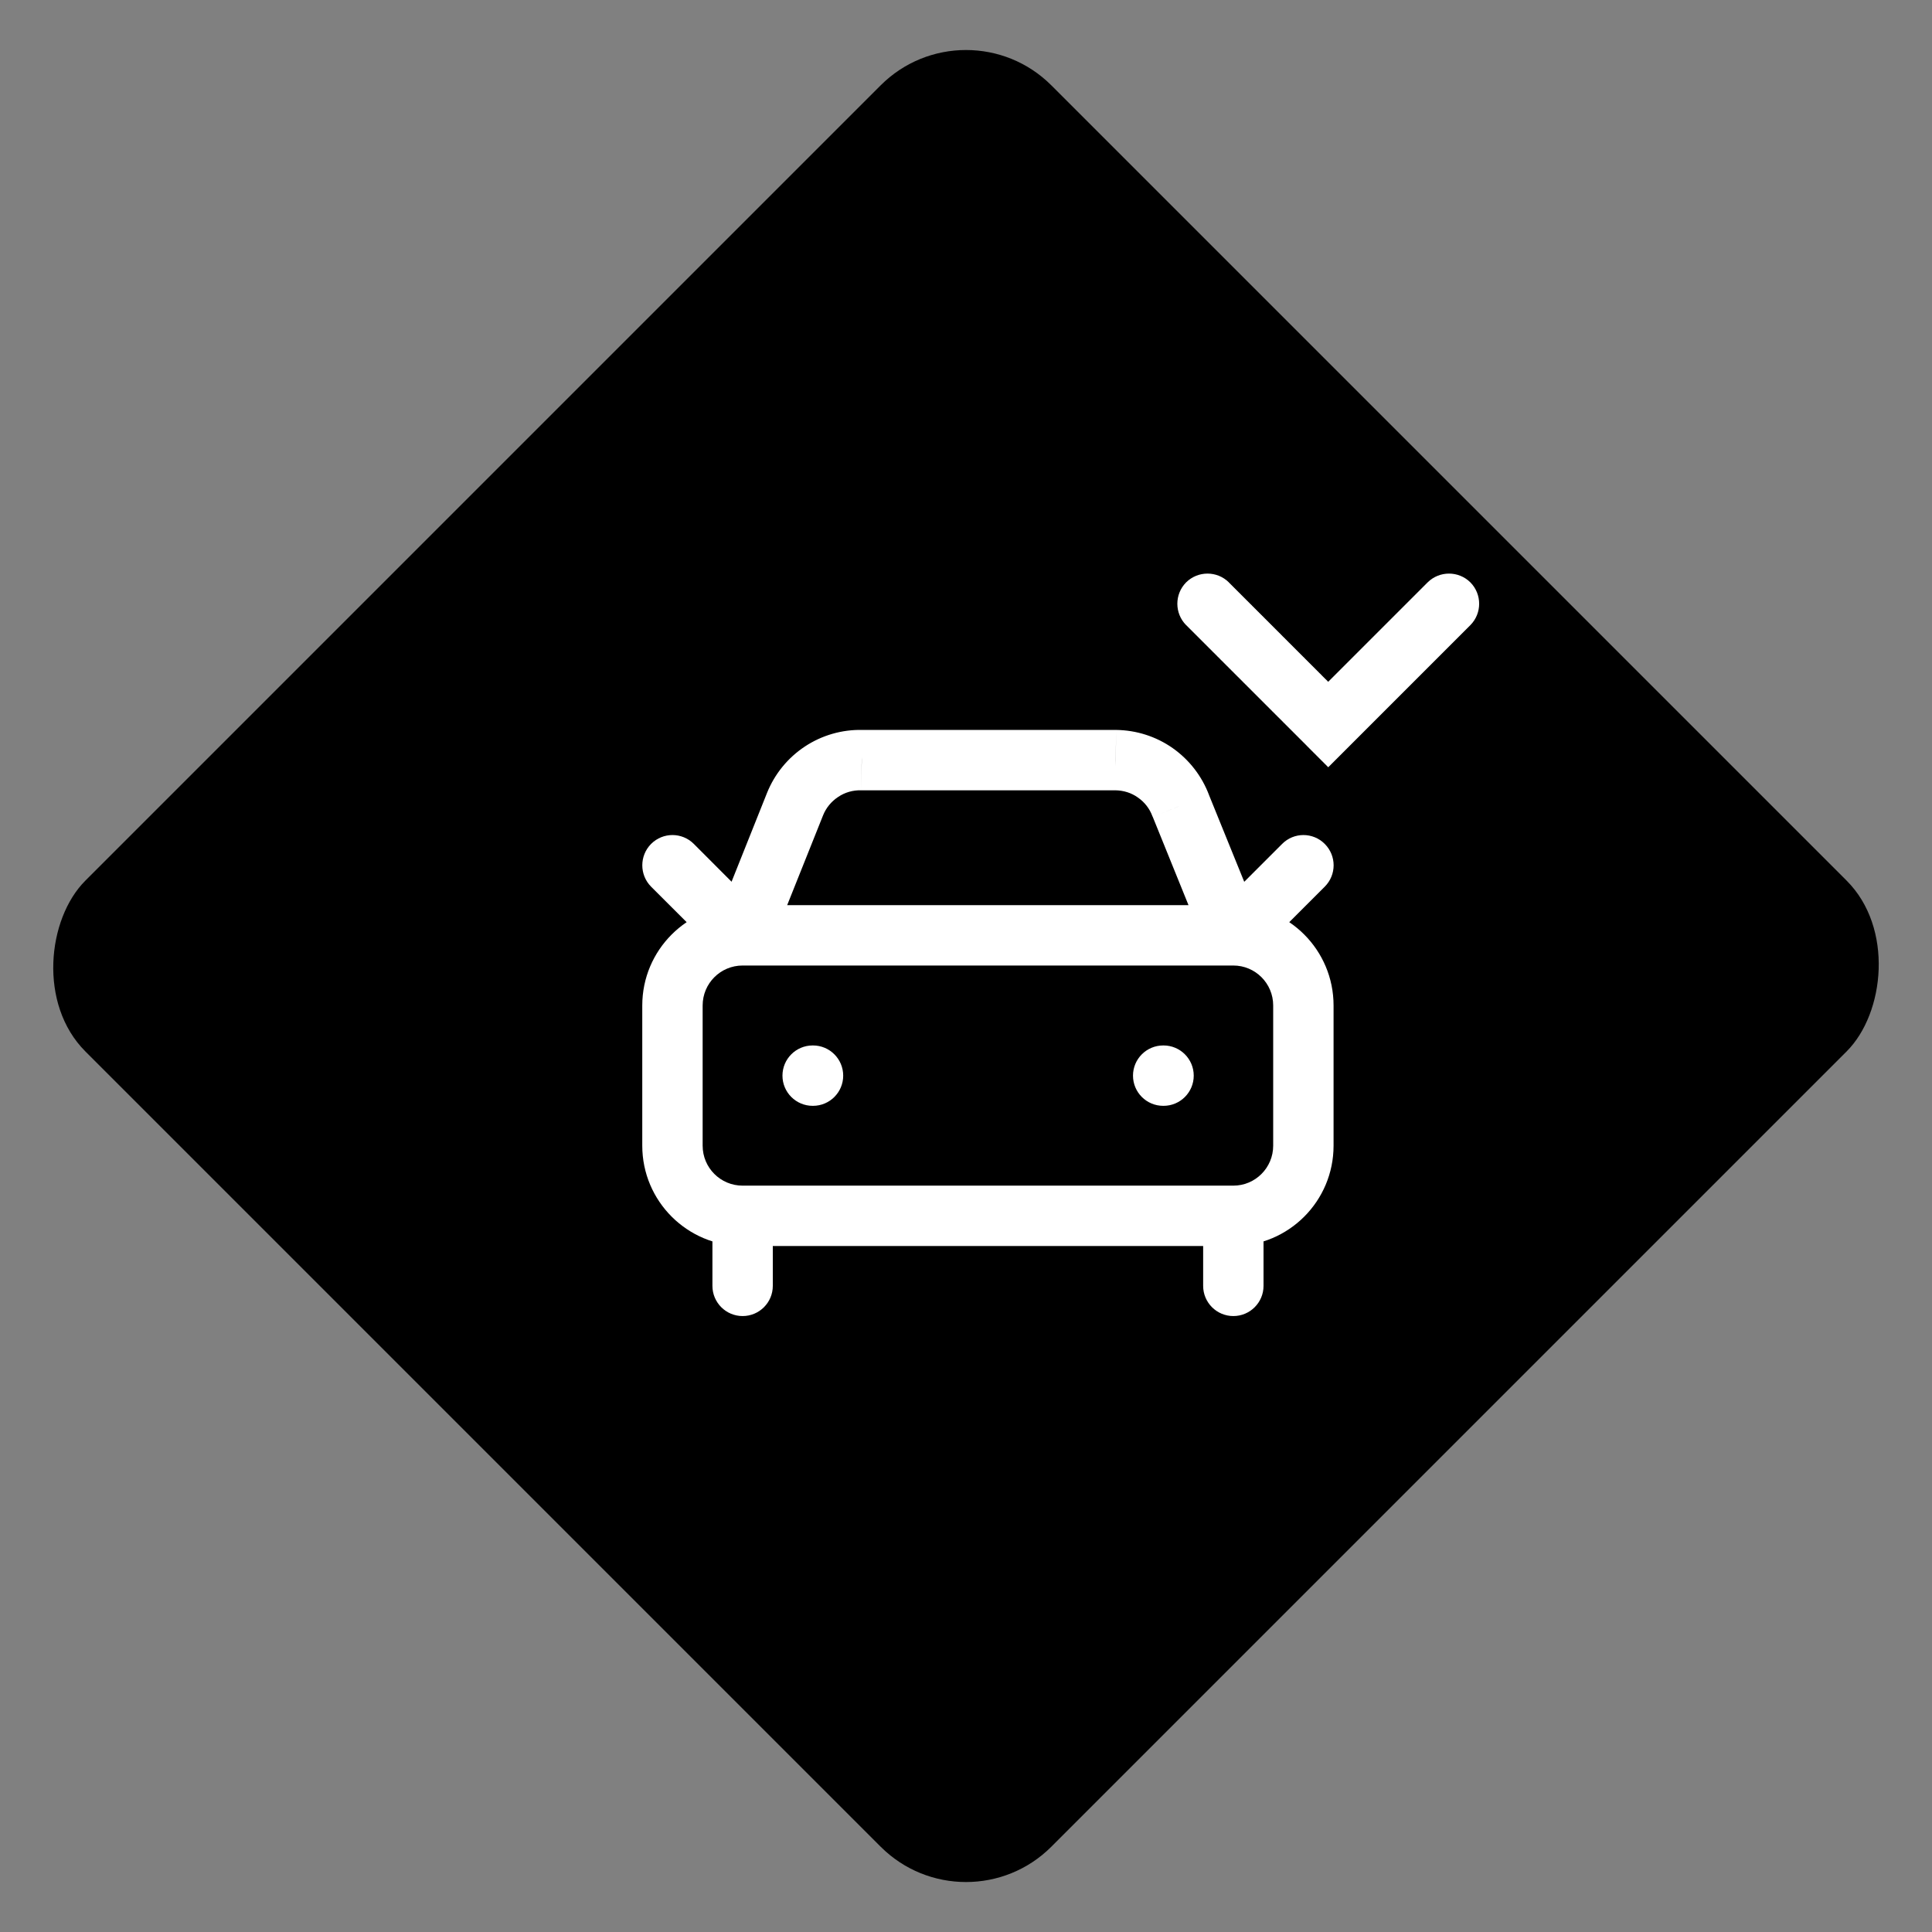 <svg width="16" height="16" viewBox="0 0 16 16" fill="none" xmlns="http://www.w3.org/2000/svg">
<rect x="0" y="0" width="16" height="16" fill="#808080" stroke="none"/>
<rect x="8" width="11.314" height="11.314" rx="1" transform="rotate(45 8 0)" fill="black"/>
<path d="M10.971 7.343C11.069 7.245 11.069 7.087 10.971 6.989C10.874 6.891 10.715 6.891 10.618 6.989L10.971 7.343ZM9.778 6.672L9.544 6.76L9.547 6.766L9.778 6.672ZM9.24 6.295L9.243 6.045H9.24V6.295ZM7.137 6.295L7.131 6.545H7.137V6.295ZM6.584 6.66L6.816 6.753L6.816 6.753L6.584 6.66ZM5.746 6.989C5.648 6.891 5.49 6.891 5.392 6.989C5.295 7.087 5.295 7.245 5.392 7.343L5.746 6.989ZM6.73 8.658C6.592 8.658 6.48 8.77 6.48 8.908C6.48 9.046 6.592 9.158 6.73 9.158V8.658ZM6.733 9.158C6.871 9.158 6.983 9.046 6.983 8.908C6.983 8.77 6.871 8.658 6.733 8.658V9.158ZM9.633 8.658C9.495 8.658 9.383 8.77 9.383 8.908C9.383 9.046 9.495 9.158 9.633 9.158V8.658ZM9.636 9.158C9.774 9.158 9.886 9.046 9.886 8.908C9.886 8.77 9.774 8.658 9.636 8.658V9.158ZM5.9 10.649C5.9 10.787 6.012 10.899 6.15 10.899C6.288 10.899 6.4 10.787 6.4 10.649H5.9ZM9.964 10.649C9.964 10.787 10.076 10.899 10.214 10.899C10.352 10.899 10.464 10.787 10.464 10.649H9.964ZM11 6L10.823 6.177L11 6.354L11.177 6.177L11 6ZM12.177 5.177C12.274 5.079 12.274 4.921 12.177 4.823C12.079 4.726 11.921 4.726 11.823 4.823L12.177 5.177ZM10.177 4.823C10.079 4.726 9.921 4.726 9.823 4.823C9.726 4.921 9.726 5.079 9.823 5.177L10.177 4.823ZM10.618 6.989L10.037 7.57L10.391 7.923L10.971 7.343L10.618 6.989ZM10.446 7.652L10.01 6.578L9.547 6.766L9.982 7.84L10.446 7.652ZM10.013 6.585C9.954 6.428 9.849 6.292 9.711 6.195L9.424 6.605C9.479 6.643 9.521 6.697 9.544 6.76L10.013 6.585ZM9.711 6.195C9.574 6.099 9.411 6.047 9.243 6.045L9.238 6.545C9.305 6.546 9.37 6.566 9.424 6.605L9.711 6.195ZM9.24 6.045H7.137V6.545H9.24V6.045ZM7.142 6.045C6.973 6.041 6.807 6.089 6.666 6.182L6.941 6.6C6.997 6.562 7.064 6.543 7.131 6.545L7.142 6.045ZM6.666 6.182C6.524 6.276 6.415 6.41 6.352 6.567L6.816 6.753C6.841 6.69 6.885 6.637 6.941 6.6L6.666 6.182ZM6.352 6.567L5.918 7.654L6.382 7.839L6.816 6.753L6.352 6.567ZM6.326 7.57L5.746 6.989L5.392 7.343L5.973 7.923L6.326 7.57ZM6.73 9.158H6.733V8.658H6.73V9.158ZM9.633 9.158H9.636V8.658H9.633V9.158ZM6.15 7.996H10.214V7.496H6.15V7.996ZM10.214 7.996C10.396 7.996 10.544 8.144 10.544 8.327H11.044C11.044 7.868 10.673 7.496 10.214 7.496V7.996ZM10.544 8.327V9.488H11.044V8.327H10.544ZM10.544 9.488C10.544 9.671 10.396 9.819 10.214 9.819V10.319C10.673 10.319 11.044 9.947 11.044 9.488H10.544ZM10.214 9.819H6.15V10.319H10.214V9.819ZM6.15 9.819C5.967 9.819 5.819 9.671 5.819 9.488H5.319C5.319 9.947 5.691 10.319 6.15 10.319V9.819ZM5.819 9.488V8.327H5.319V9.488H5.819ZM5.819 8.327C5.819 8.144 5.967 7.996 6.15 7.996V7.496C5.691 7.496 5.319 7.868 5.319 8.327H5.819ZM5.9 10.069L5.9 10.649H6.4L6.4 10.069H5.9ZM9.964 10.069V10.649H10.464V10.069H9.964ZM11.177 6.177L12.177 5.177L11.823 4.823L10.823 5.823L11.177 6.177ZM11 6C11.177 5.823 11.177 5.823 11.177 5.823C11.177 5.823 11.177 5.823 11.177 5.823C11.177 5.823 11.177 5.823 11.177 5.823C11.177 5.823 11.177 5.823 11.177 5.823C11.177 5.823 11.177 5.823 11.177 5.823C11.177 5.823 11.177 5.823 11.177 5.823C11.177 5.823 11.177 5.823 11.177 5.823C11.177 5.823 11.176 5.823 11.176 5.823C11.176 5.823 11.176 5.823 11.176 5.823C11.176 5.823 11.176 5.823 11.176 5.823C11.176 5.822 11.176 5.822 11.176 5.822C11.176 5.822 11.176 5.822 11.176 5.822C11.176 5.822 11.176 5.822 11.176 5.822C11.176 5.822 11.175 5.822 11.175 5.822C11.175 5.822 11.175 5.822 11.175 5.822C11.175 5.822 11.175 5.822 11.175 5.821C11.175 5.821 11.175 5.821 11.175 5.821C11.175 5.821 11.175 5.821 11.175 5.821C11.175 5.821 11.174 5.821 11.174 5.821C11.174 5.821 11.174 5.821 11.174 5.82C11.174 5.82 11.174 5.82 11.174 5.82C11.174 5.82 11.174 5.82 11.174 5.82C11.173 5.82 11.173 5.82 11.173 5.82C11.173 5.819 11.173 5.819 11.173 5.819C11.173 5.819 11.173 5.819 11.173 5.819C11.172 5.819 11.172 5.819 11.172 5.819C11.172 5.819 11.172 5.818 11.172 5.818C11.172 5.818 11.172 5.818 11.171 5.818C11.171 5.818 11.171 5.818 11.171 5.818C11.171 5.817 11.171 5.817 11.171 5.817C11.171 5.817 11.17 5.817 11.17 5.817C11.17 5.817 11.17 5.816 11.17 5.816C11.17 5.816 11.17 5.816 11.169 5.816C11.169 5.816 11.169 5.816 11.169 5.815C11.169 5.815 11.169 5.815 11.168 5.815C11.168 5.815 11.168 5.815 11.168 5.814C11.168 5.814 11.168 5.814 11.168 5.814C11.167 5.814 11.167 5.814 11.167 5.813C11.167 5.813 11.167 5.813 11.167 5.813C11.166 5.813 11.166 5.813 11.166 5.812C11.166 5.812 11.166 5.812 11.165 5.812C11.165 5.812 11.165 5.812 11.165 5.811C11.165 5.811 11.165 5.811 11.164 5.811C11.164 5.811 11.164 5.81 11.164 5.81C11.164 5.81 11.164 5.81 11.163 5.81C11.163 5.809 11.163 5.809 11.163 5.809C11.162 5.809 11.162 5.809 11.162 5.808C11.162 5.808 11.162 5.808 11.161 5.808C11.161 5.808 11.161 5.807 11.161 5.807C11.161 5.807 11.16 5.807 11.16 5.807C11.16 5.806 11.16 5.806 11.159 5.806C11.159 5.806 11.159 5.805 11.159 5.805C11.159 5.805 11.158 5.805 11.158 5.805C11.158 5.804 11.158 5.804 11.158 5.804C11.157 5.804 11.157 5.803 11.157 5.803C11.156 5.803 11.156 5.803 11.156 5.802C11.156 5.802 11.156 5.802 11.155 5.802C11.155 5.801 11.155 5.801 11.155 5.801C11.154 5.801 11.154 5.8 11.154 5.8C11.154 5.8 11.153 5.8 11.153 5.799C11.153 5.799 11.152 5.799 11.152 5.799C11.152 5.798 11.152 5.798 11.152 5.798C11.151 5.798 11.151 5.797 11.151 5.797C11.15 5.797 11.15 5.797 11.15 5.796C11.15 5.796 11.149 5.796 11.149 5.795C11.149 5.795 11.149 5.795 11.148 5.795C11.148 5.794 11.148 5.794 11.147 5.794C11.147 5.793 11.147 5.793 11.146 5.793C11.146 5.793 11.146 5.792 11.146 5.792C11.145 5.792 11.145 5.791 11.145 5.791C11.145 5.791 11.144 5.791 11.144 5.79C11.144 5.79 11.143 5.79 11.143 5.789C11.143 5.789 11.142 5.789 11.142 5.788C11.142 5.788 11.141 5.788 11.141 5.788C11.141 5.787 11.14 5.787 11.14 5.787C11.14 5.786 11.14 5.786 11.139 5.786C11.139 5.785 11.139 5.785 11.138 5.785C11.138 5.784 11.138 5.784 11.137 5.784C11.137 5.783 11.137 5.783 11.136 5.783C11.136 5.782 11.136 5.782 11.135 5.782C11.135 5.781 11.135 5.781 11.134 5.781C11.134 5.78 11.134 5.78 11.133 5.78C11.133 5.779 11.133 5.779 11.132 5.779C11.132 5.778 11.132 5.778 11.131 5.778C11.131 5.777 11.131 5.777 11.13 5.777C11.13 5.776 11.13 5.776 11.129 5.776C11.129 5.775 11.129 5.775 11.128 5.774C11.128 5.774 11.127 5.774 11.127 5.773C11.127 5.773 11.126 5.773 11.126 5.772C11.126 5.772 11.125 5.772 11.125 5.771C11.124 5.771 11.124 5.77 11.124 5.77C11.123 5.77 11.123 5.769 11.123 5.769C11.122 5.769 11.122 5.768 11.121 5.768C11.121 5.767 11.121 5.767 11.12 5.767C11.12 5.766 11.12 5.766 11.119 5.766C11.119 5.765 11.118 5.765 11.118 5.764C11.118 5.764 11.117 5.764 11.117 5.763C11.116 5.763 11.116 5.762 11.116 5.762C11.115 5.762 11.115 5.761 11.114 5.761C11.114 5.76 11.114 5.76 11.113 5.76C11.113 5.759 11.112 5.759 11.112 5.758C11.112 5.758 11.111 5.758 11.111 5.757C11.11 5.757 11.11 5.756 11.11 5.756C11.109 5.756 11.109 5.755 11.108 5.755C11.108 5.754 11.107 5.754 11.107 5.753C11.107 5.753 11.106 5.753 11.106 5.752C11.105 5.752 11.105 5.751 11.104 5.751C11.104 5.75 11.104 5.75 11.103 5.75C11.103 5.749 11.102 5.749 11.102 5.748C11.101 5.748 11.101 5.747 11.101 5.747C11.1 5.747 11.1 5.746 11.099 5.746C11.099 5.745 11.098 5.745 11.098 5.744C11.098 5.744 11.097 5.744 11.097 5.743C11.096 5.743 11.096 5.742 11.095 5.742C11.095 5.741 11.094 5.741 11.094 5.74C11.094 5.74 11.093 5.739 11.093 5.739C11.092 5.739 11.092 5.738 11.091 5.738C11.091 5.737 11.09 5.737 11.09 5.736C11.089 5.736 11.089 5.735 11.088 5.735C11.088 5.734 11.088 5.734 11.087 5.733C11.087 5.733 11.086 5.733 11.086 5.732C11.085 5.732 11.085 5.731 11.084 5.731C11.084 5.73 11.083 5.73 11.083 5.729C11.082 5.729 11.082 5.728 11.081 5.728C11.081 5.727 11.08 5.727 11.08 5.726C11.079 5.726 11.079 5.725 11.078 5.725C11.078 5.724 11.078 5.724 11.077 5.723C11.076 5.723 11.076 5.722 11.075 5.722C11.075 5.721 11.075 5.721 11.074 5.72C11.073 5.72 11.073 5.719 11.072 5.719C11.072 5.718 11.072 5.718 11.071 5.717C11.07 5.717 11.07 5.716 11.069 5.716C11.069 5.715 11.069 5.715 11.068 5.714C11.068 5.714 11.067 5.713 11.066 5.713C11.066 5.712 11.065 5.712 11.065 5.711C11.064 5.711 11.064 5.71 11.063 5.71C11.063 5.709 11.062 5.709 11.062 5.708C11.061 5.708 11.061 5.707 11.06 5.707C11.06 5.706 11.059 5.706 11.059 5.705C11.058 5.705 11.058 5.704 11.057 5.703C11.056 5.703 11.056 5.702 11.056 5.702C11.055 5.701 11.054 5.701 11.054 5.7C11.053 5.7 11.053 5.699 11.052 5.699C11.052 5.698 11.051 5.698 11.051 5.697C11.05 5.696 11.05 5.696 11.049 5.695C11.048 5.695 11.048 5.694 11.047 5.694C11.047 5.693 11.046 5.693 11.046 5.692C11.045 5.692 11.045 5.691 11.044 5.69C11.043 5.69 11.043 5.689 11.042 5.689C11.042 5.688 11.041 5.688 11.041 5.687C11.04 5.687 11.04 5.686 11.039 5.685C11.039 5.685 11.038 5.684 11.037 5.684C11.037 5.683 11.036 5.683 11.036 5.682C11.035 5.681 11.034 5.681 11.034 5.68C11.033 5.68 11.033 5.679 11.032 5.679C11.032 5.678 11.031 5.677 11.03 5.677C11.03 5.676 11.029 5.676 11.029 5.675C11.028 5.675 11.028 5.674 11.027 5.673C11.027 5.673 11.026 5.672 11.025 5.672C11.025 5.671 11.024 5.671 11.024 5.67C11.023 5.669 11.022 5.669 11.022 5.668C11.021 5.668 11.021 5.667 11.02 5.666C11.019 5.666 11.019 5.665 11.018 5.665C11.018 5.664 11.017 5.663 11.017 5.663C11.016 5.662 11.015 5.662 11.015 5.661C11.014 5.66 11.014 5.66 11.013 5.659C11.012 5.659 11.012 5.658 11.011 5.657C11.01 5.657 11.01 5.656 11.009 5.656C11.009 5.655 11.008 5.654 11.007 5.654C11.007 5.653 11.006 5.653 11.006 5.652C11.005 5.651 11.004 5.651 11.004 5.65C11.003 5.65 11.002 5.649 11.002 5.648C11.001 5.648 11.001 5.647 11 5.646C10.999 5.646 10.999 5.645 10.998 5.645C10.998 5.644 10.997 5.643 10.996 5.643C10.996 5.642 10.995 5.641 10.994 5.641C10.994 5.64 10.993 5.64 10.992 5.639C10.992 5.638 10.991 5.638 10.991 5.637C10.99 5.636 10.989 5.636 10.989 5.635C10.988 5.635 10.988 5.634 10.987 5.633C10.986 5.633 10.986 5.632 10.985 5.631C10.984 5.631 10.984 5.63 10.983 5.629C10.982 5.629 10.982 5.628 10.981 5.627C10.98 5.627 10.98 5.626 10.979 5.626C10.979 5.625 10.978 5.624 10.977 5.624C10.976 5.623 10.976 5.622 10.975 5.622C10.975 5.621 10.974 5.62 10.973 5.62C10.973 5.619 10.972 5.618 10.971 5.618C10.971 5.617 10.97 5.616 10.969 5.616C10.969 5.615 10.968 5.614 10.967 5.614C10.967 5.613 10.966 5.612 10.965 5.612C10.965 5.611 10.964 5.61 10.963 5.61C10.963 5.609 10.962 5.608 10.961 5.608C10.961 5.607 10.96 5.606 10.959 5.606C10.959 5.605 10.958 5.604 10.957 5.604C10.957 5.603 10.956 5.602 10.955 5.602C10.955 5.601 10.954 5.6 10.953 5.6C10.953 5.599 10.952 5.598 10.951 5.598C10.951 5.597 10.95 5.596 10.949 5.596C10.949 5.595 10.948 5.594 10.947 5.594C10.947 5.593 10.946 5.592 10.945 5.592C10.944 5.591 10.944 5.59 10.943 5.589C10.942 5.589 10.942 5.588 10.941 5.587C10.94 5.587 10.94 5.586 10.939 5.585C10.938 5.585 10.938 5.584 10.937 5.583C10.936 5.583 10.935 5.582 10.935 5.581C10.934 5.58 10.933 5.58 10.933 5.579C10.932 5.578 10.931 5.578 10.931 5.577C10.93 5.576 10.929 5.576 10.928 5.575C10.928 5.574 10.927 5.574 10.926 5.573C10.926 5.572 10.925 5.571 10.924 5.571C10.924 5.57 10.923 5.569 10.922 5.569C10.921 5.568 10.921 5.567 10.92 5.566C10.919 5.566 10.919 5.565 10.918 5.564C10.917 5.564 10.916 5.563 10.916 5.562C10.915 5.561 10.914 5.561 10.914 5.56C10.913 5.559 10.912 5.559 10.912 5.558C10.911 5.557 10.91 5.556 10.909 5.556C10.909 5.555 10.908 5.554 10.907 5.554C10.906 5.553 10.906 5.552 10.905 5.551C10.904 5.551 10.903 5.55 10.903 5.549C10.902 5.548 10.901 5.548 10.901 5.547C10.9 5.546 10.899 5.546 10.898 5.545C10.898 5.544 10.897 5.543 10.896 5.543C10.896 5.542 10.895 5.541 10.894 5.54C10.893 5.54 10.893 5.539 10.892 5.538C10.891 5.537 10.89 5.537 10.89 5.536C10.889 5.535 10.888 5.535 10.887 5.534C10.887 5.533 10.886 5.532 10.885 5.532C10.884 5.531 10.884 5.53 10.883 5.529C10.882 5.529 10.882 5.528 10.881 5.527C10.88 5.526 10.879 5.526 10.879 5.525C10.878 5.524 10.877 5.523 10.876 5.523C10.876 5.522 10.875 5.521 10.874 5.52C10.873 5.52 10.873 5.519 10.872 5.518C10.871 5.517 10.87 5.517 10.87 5.516C10.869 5.515 10.868 5.514 10.867 5.514C10.867 5.513 10.866 5.512 10.865 5.511C10.864 5.511 10.863 5.51 10.863 5.509C10.862 5.508 10.861 5.508 10.86 5.507C10.86 5.506 10.859 5.505 10.858 5.505C10.857 5.504 10.857 5.503 10.856 5.502C10.855 5.501 10.854 5.501 10.854 5.5C10.853 5.499 10.852 5.498 10.851 5.498C10.851 5.497 10.85 5.496 10.849 5.495C10.848 5.495 10.847 5.494 10.847 5.493C10.846 5.492 10.845 5.491 10.844 5.491C10.844 5.49 10.843 5.489 10.842 5.488C10.841 5.488 10.84 5.487 10.84 5.486C10.839 5.485 10.838 5.485 10.837 5.484C10.837 5.483 10.836 5.482 10.835 5.481C10.834 5.481 10.833 5.48 10.833 5.479C10.832 5.478 10.831 5.478 10.83 5.477C10.829 5.476 10.829 5.475 10.828 5.474C10.827 5.474 10.826 5.473 10.826 5.472C10.825 5.471 10.824 5.47 10.823 5.47C10.822 5.469 10.822 5.468 10.821 5.467C10.82 5.467 10.819 5.466 10.819 5.465C10.818 5.464 10.817 5.463 10.816 5.463C10.815 5.462 10.815 5.461 10.814 5.46C10.813 5.459 10.812 5.459 10.811 5.458C10.811 5.457 10.81 5.456 10.809 5.455C10.808 5.455 10.807 5.454 10.807 5.453C10.806 5.452 10.805 5.451 10.804 5.451C10.803 5.45 10.803 5.449 10.802 5.448C10.801 5.447 10.8 5.447 10.8 5.446C10.799 5.445 10.798 5.444 10.797 5.443C10.796 5.443 10.796 5.442 10.795 5.441C10.794 5.44 10.793 5.439 10.792 5.439C10.791 5.438 10.791 5.437 10.79 5.436C10.789 5.435 10.788 5.435 10.787 5.434C10.787 5.433 10.786 5.432 10.785 5.431C10.784 5.431 10.783 5.43 10.783 5.429C10.782 5.428 10.781 5.427 10.78 5.427C10.779 5.426 10.778 5.425 10.778 5.424C10.777 5.423 10.776 5.422 10.775 5.422C10.774 5.421 10.774 5.42 10.773 5.419C10.772 5.418 10.771 5.418 10.77 5.417C10.77 5.416 10.769 5.415 10.768 5.414C10.767 5.414 10.766 5.413 10.765 5.412C10.765 5.411 10.764 5.41 10.763 5.409C10.762 5.409 10.761 5.408 10.761 5.407C10.76 5.406 10.759 5.405 10.758 5.405C10.757 5.404 10.757 5.403 10.756 5.402C10.755 5.401 10.754 5.4 10.753 5.4C10.752 5.399 10.752 5.398 10.751 5.397C10.75 5.396 10.749 5.395 10.748 5.395C10.747 5.394 10.747 5.393 10.746 5.392C10.745 5.391 10.744 5.39 10.743 5.39C10.742 5.389 10.742 5.388 10.741 5.387C10.74 5.386 10.739 5.386 10.738 5.385C10.738 5.384 10.737 5.383 10.736 5.382C10.735 5.381 10.734 5.381 10.733 5.38C10.732 5.379 10.732 5.378 10.731 5.377C10.73 5.376 10.729 5.376 10.728 5.375C10.727 5.374 10.727 5.373 10.726 5.372C10.725 5.371 10.724 5.371 10.723 5.37C10.722 5.369 10.722 5.368 10.721 5.367C10.72 5.366 10.719 5.365 10.718 5.365C10.717 5.364 10.717 5.363 10.716 5.362C10.715 5.361 10.714 5.36 10.713 5.36C10.712 5.359 10.711 5.358 10.711 5.357C10.71 5.356 10.709 5.355 10.708 5.355C10.707 5.354 10.707 5.353 10.706 5.352C10.705 5.351 10.704 5.35 10.703 5.35C10.702 5.349 10.701 5.348 10.701 5.347C10.7 5.346 10.699 5.345 10.698 5.344C10.697 5.344 10.696 5.343 10.695 5.342C10.695 5.341 10.694 5.34 10.693 5.339C10.692 5.339 10.691 5.338 10.69 5.337C10.69 5.336 10.689 5.335 10.688 5.334C10.687 5.333 10.686 5.333 10.685 5.332C10.684 5.331 10.684 5.33 10.683 5.329C10.682 5.328 10.681 5.327 10.68 5.327C10.679 5.326 10.678 5.325 10.678 5.324C10.677 5.323 10.676 5.322 10.675 5.322C10.674 5.321 10.673 5.32 10.672 5.319C10.672 5.318 10.671 5.317 10.67 5.316C10.669 5.316 10.668 5.315 10.667 5.314C10.667 5.313 10.666 5.312 10.665 5.311C10.664 5.31 10.663 5.31 10.662 5.309C10.661 5.308 10.661 5.307 10.66 5.306C10.659 5.305 10.658 5.304 10.657 5.304C10.656 5.303 10.655 5.302 10.655 5.301C10.654 5.3 10.653 5.299 10.652 5.298C10.651 5.298 10.65 5.297 10.649 5.296C10.649 5.295 10.648 5.294 10.647 5.293C10.646 5.292 10.645 5.292 10.644 5.291C10.643 5.29 10.643 5.289 10.642 5.288C10.641 5.287 10.64 5.286 10.639 5.285C10.638 5.285 10.637 5.284 10.636 5.283C10.636 5.282 10.635 5.281 10.634 5.28C10.633 5.279 10.632 5.279 10.631 5.278C10.63 5.277 10.63 5.276 10.629 5.275C10.628 5.274 10.627 5.273 10.626 5.273C10.625 5.272 10.624 5.271 10.623 5.27C10.623 5.269 10.622 5.268 10.621 5.267C10.62 5.266 10.619 5.266 10.618 5.265C10.617 5.264 10.617 5.263 10.616 5.262C10.615 5.261 10.614 5.26 10.613 5.26C10.612 5.259 10.611 5.258 10.611 5.257C10.61 5.256 10.609 5.255 10.608 5.254C10.607 5.253 10.606 5.253 10.605 5.252C10.604 5.251 10.604 5.25 10.603 5.249C10.602 5.248 10.601 5.247 10.6 5.246C10.599 5.246 10.598 5.245 10.598 5.244C10.597 5.243 10.596 5.242 10.595 5.241C10.594 5.24 10.593 5.24 10.592 5.239C10.591 5.238 10.591 5.237 10.59 5.236C10.589 5.235 10.588 5.234 10.587 5.233C10.586 5.233 10.585 5.232 10.584 5.231C10.584 5.23 10.583 5.229 10.582 5.228C10.581 5.227 10.58 5.226 10.579 5.226C10.578 5.225 10.577 5.224 10.577 5.223C10.576 5.222 10.575 5.221 10.574 5.22C10.573 5.219 10.572 5.219 10.571 5.218C10.57 5.217 10.57 5.216 10.569 5.215C10.568 5.214 10.567 5.213 10.566 5.212C10.565 5.212 10.564 5.211 10.563 5.21C10.563 5.209 10.562 5.208 10.561 5.207C10.56 5.206 10.559 5.205 10.558 5.205C10.557 5.204 10.556 5.203 10.556 5.202C10.555 5.201 10.554 5.2 10.553 5.199C10.552 5.199 10.551 5.198 10.55 5.197C10.55 5.196 10.549 5.195 10.548 5.194C10.547 5.193 10.546 5.192 10.545 5.192C10.544 5.191 10.543 5.19 10.543 5.189C10.542 5.188 10.541 5.187 10.54 5.186C10.539 5.185 10.538 5.185 10.537 5.184C10.536 5.183 10.536 5.182 10.535 5.181C10.534 5.18 10.533 5.179 10.532 5.178C10.531 5.178 10.53 5.177 10.529 5.176C10.528 5.175 10.528 5.174 10.527 5.173C10.526 5.172 10.525 5.171 10.524 5.17C10.523 5.17 10.522 5.169 10.521 5.168C10.521 5.167 10.52 5.166 10.519 5.165C10.518 5.164 10.517 5.163 10.516 5.163C10.515 5.162 10.514 5.161 10.514 5.16C10.513 5.159 10.512 5.158 10.511 5.157C10.51 5.156 10.509 5.156 10.508 5.155C10.508 5.154 10.507 5.153 10.506 5.152C10.505 5.151 10.504 5.15 10.503 5.149C10.502 5.149 10.501 5.148 10.501 5.147C10.5 5.146 10.499 5.145 10.498 5.144C10.497 5.143 10.496 5.142 10.495 5.142C10.494 5.141 10.493 5.14 10.493 5.139C10.492 5.138 10.491 5.137 10.49 5.136C10.489 5.135 10.488 5.135 10.487 5.134C10.486 5.133 10.486 5.132 10.485 5.131C10.484 5.13 10.483 5.129 10.482 5.128C10.481 5.128 10.48 5.127 10.479 5.126C10.479 5.125 10.478 5.124 10.477 5.123C10.476 5.122 10.475 5.121 10.474 5.121C10.473 5.12 10.473 5.119 10.472 5.118C10.471 5.117 10.47 5.116 10.469 5.115C10.468 5.114 10.467 5.114 10.466 5.113C10.466 5.112 10.465 5.111 10.464 5.11C10.463 5.109 10.462 5.108 10.461 5.107C10.46 5.107 10.459 5.106 10.459 5.105C10.458 5.104 10.457 5.103 10.456 5.102C10.455 5.101 10.454 5.101 10.453 5.1C10.452 5.099 10.451 5.098 10.451 5.097C10.45 5.096 10.449 5.095 10.448 5.094C10.447 5.094 10.446 5.093 10.445 5.092C10.444 5.091 10.444 5.09 10.443 5.089C10.442 5.088 10.441 5.087 10.44 5.087C10.439 5.086 10.438 5.085 10.438 5.084C10.437 5.083 10.436 5.082 10.435 5.081C10.434 5.08 10.433 5.08 10.432 5.079C10.431 5.078 10.431 5.077 10.43 5.076C10.429 5.075 10.428 5.074 10.427 5.074C10.426 5.073 10.425 5.072 10.425 5.071C10.424 5.07 10.423 5.069 10.422 5.068C10.421 5.067 10.42 5.067 10.419 5.066C10.418 5.065 10.418 5.064 10.417 5.063C10.416 5.062 10.415 5.061 10.414 5.061C10.413 5.06 10.412 5.059 10.412 5.058C10.411 5.057 10.41 5.056 10.409 5.055C10.408 5.054 10.407 5.054 10.406 5.053C10.405 5.052 10.405 5.051 10.404 5.05C10.403 5.049 10.402 5.048 10.401 5.048C10.4 5.047 10.399 5.046 10.399 5.045C10.398 5.044 10.397 5.043 10.396 5.042C10.395 5.042 10.394 5.041 10.393 5.04C10.393 5.039 10.392 5.038 10.391 5.037C10.39 5.036 10.389 5.035 10.388 5.035C10.387 5.034 10.386 5.033 10.386 5.032C10.385 5.031 10.384 5.03 10.383 5.029C10.382 5.029 10.381 5.028 10.38 5.027C10.38 5.026 10.379 5.025 10.378 5.024C10.377 5.023 10.376 5.023 10.375 5.022C10.374 5.021 10.374 5.02 10.373 5.019C10.372 5.018 10.371 5.017 10.37 5.017C10.369 5.016 10.368 5.015 10.368 5.014C10.367 5.013 10.366 5.012 10.365 5.011C10.364 5.011 10.363 5.01 10.363 5.009C10.362 5.008 10.361 5.007 10.36 5.006C10.359 5.005 10.358 5.005 10.357 5.004C10.357 5.003 10.356 5.002 10.355 5.001C10.354 5 10.353 5 10.352 4.999C10.351 4.998 10.351 4.997 10.35 4.996C10.349 4.995 10.348 4.994 10.347 4.994C10.346 4.993 10.345 4.992 10.345 4.991C10.344 4.99 10.343 4.989 10.342 4.988C10.341 4.988 10.34 4.987 10.339 4.986C10.339 4.985 10.338 4.984 10.337 4.983C10.336 4.983 10.335 4.982 10.335 4.981C10.334 4.98 10.333 4.979 10.332 4.978C10.331 4.977 10.33 4.977 10.329 4.976C10.329 4.975 10.328 4.974 10.327 4.973C10.326 4.972 10.325 4.972 10.324 4.971C10.323 4.97 10.323 4.969 10.322 4.968C10.321 4.967 10.32 4.967 10.319 4.966C10.318 4.965 10.318 4.964 10.317 4.963C10.316 4.962 10.315 4.961 10.314 4.961C10.313 4.96 10.313 4.959 10.312 4.958C10.311 4.957 10.31 4.956 10.309 4.956C10.308 4.955 10.308 4.954 10.307 4.953C10.306 4.952 10.305 4.951 10.304 4.951C10.303 4.95 10.303 4.949 10.302 4.948C10.301 4.947 10.3 4.946 10.299 4.946C10.298 4.945 10.298 4.944 10.297 4.943C10.296 4.942 10.295 4.941 10.294 4.941C10.293 4.94 10.293 4.939 10.292 4.938C10.291 4.937 10.29 4.936 10.289 4.936C10.288 4.935 10.288 4.934 10.287 4.933C10.286 4.932 10.285 4.932 10.284 4.931C10.284 4.93 10.283 4.929 10.282 4.928C10.281 4.927 10.28 4.927 10.279 4.926C10.278 4.925 10.278 4.924 10.277 4.923C10.276 4.922 10.275 4.922 10.274 4.921C10.274 4.92 10.273 4.919 10.272 4.918C10.271 4.918 10.27 4.917 10.27 4.916C10.269 4.915 10.268 4.914 10.267 4.913C10.266 4.913 10.265 4.912 10.265 4.911C10.264 4.91 10.263 4.909 10.262 4.909C10.261 4.908 10.261 4.907 10.26 4.906C10.259 4.905 10.258 4.904 10.257 4.904C10.257 4.903 10.256 4.902 10.255 4.901C10.254 4.9 10.253 4.9 10.252 4.899C10.252 4.898 10.251 4.897 10.25 4.896C10.249 4.896 10.248 4.895 10.248 4.894C10.247 4.893 10.246 4.892 10.245 4.892C10.244 4.891 10.243 4.89 10.243 4.889C10.242 4.888 10.241 4.888 10.24 4.887C10.239 4.886 10.239 4.885 10.238 4.884C10.237 4.883 10.236 4.883 10.236 4.882C10.235 4.881 10.234 4.88 10.233 4.88C10.232 4.879 10.232 4.878 10.231 4.877C10.23 4.876 10.229 4.876 10.228 4.875C10.227 4.874 10.227 4.873 10.226 4.872C10.225 4.872 10.224 4.871 10.223 4.87C10.223 4.869 10.222 4.868 10.221 4.868C10.22 4.867 10.22 4.866 10.219 4.865C10.218 4.864 10.217 4.864 10.216 4.863C10.216 4.862 10.215 4.861 10.214 4.86C10.213 4.86 10.213 4.859 10.212 4.858C10.211 4.857 10.21 4.857 10.209 4.856C10.209 4.855 10.208 4.854 10.207 4.853C10.206 4.853 10.205 4.852 10.205 4.851C10.204 4.85 10.203 4.849 10.202 4.849C10.201 4.848 10.201 4.847 10.2 4.846C10.199 4.846 10.198 4.845 10.198 4.844C10.197 4.843 10.196 4.842 10.195 4.842C10.194 4.841 10.194 4.84 10.193 4.839C10.192 4.839 10.191 4.838 10.191 4.837C10.19 4.836 10.189 4.835 10.188 4.835C10.188 4.834 10.187 4.833 10.186 4.832C10.185 4.832 10.184 4.831 10.184 4.83C10.183 4.829 10.182 4.829 10.181 4.828C10.181 4.827 10.18 4.826 10.179 4.826C10.178 4.825 10.178 4.824 10.177 4.823L9.823 5.177C9.824 5.178 9.825 5.178 9.826 5.179C9.826 5.18 9.827 5.181 9.828 5.181C9.829 5.182 9.829 5.183 9.83 5.184C9.831 5.184 9.832 5.185 9.832 5.186C9.833 5.187 9.834 5.188 9.835 5.188C9.836 5.189 9.836 5.19 9.837 5.191C9.838 5.191 9.839 5.192 9.839 5.193C9.84 5.194 9.841 5.194 9.842 5.195C9.843 5.196 9.843 5.197 9.844 5.198C9.845 5.198 9.846 5.199 9.846 5.2C9.847 5.201 9.848 5.201 9.849 5.202C9.85 5.203 9.85 5.204 9.851 5.205C9.852 5.205 9.853 5.206 9.853 5.207C9.854 5.208 9.855 5.208 9.856 5.209C9.857 5.21 9.857 5.211 9.858 5.212C9.859 5.212 9.86 5.213 9.861 5.214C9.861 5.215 9.862 5.216 9.863 5.216C9.864 5.217 9.864 5.218 9.865 5.219C9.866 5.22 9.867 5.22 9.868 5.221C9.868 5.222 9.869 5.223 9.87 5.223C9.871 5.224 9.872 5.225 9.872 5.226C9.873 5.227 9.874 5.227 9.875 5.228C9.876 5.229 9.876 5.23 9.877 5.231C9.878 5.231 9.879 5.232 9.88 5.233C9.88 5.234 9.881 5.235 9.882 5.235C9.883 5.236 9.884 5.237 9.884 5.238C9.885 5.239 9.886 5.239 9.887 5.24C9.888 5.241 9.888 5.242 9.889 5.243C9.89 5.243 9.891 5.244 9.892 5.245C9.892 5.246 9.893 5.247 9.894 5.248C9.895 5.248 9.896 5.249 9.896 5.25C9.897 5.251 9.898 5.252 9.899 5.252C9.9 5.253 9.9 5.254 9.901 5.255C9.902 5.256 9.903 5.256 9.904 5.257C9.905 5.258 9.905 5.259 9.906 5.26C9.907 5.26 9.908 5.261 9.909 5.262C9.909 5.263 9.91 5.264 9.911 5.265C9.912 5.265 9.913 5.266 9.914 5.267C9.914 5.268 9.915 5.269 9.916 5.269C9.917 5.27 9.918 5.271 9.918 5.272C9.919 5.273 9.92 5.274 9.921 5.274C9.922 5.275 9.923 5.276 9.923 5.277C9.924 5.278 9.925 5.278 9.926 5.279C9.927 5.28 9.927 5.281 9.928 5.282C9.929 5.283 9.93 5.283 9.931 5.284C9.932 5.285 9.932 5.286 9.933 5.287C9.934 5.288 9.935 5.288 9.936 5.289C9.937 5.29 9.937 5.291 9.938 5.292C9.939 5.293 9.94 5.293 9.941 5.294C9.942 5.295 9.942 5.296 9.943 5.297C9.944 5.298 9.945 5.298 9.946 5.299C9.947 5.3 9.947 5.301 9.948 5.302C9.949 5.303 9.95 5.303 9.951 5.304C9.951 5.305 9.952 5.306 9.953 5.307C9.954 5.308 9.955 5.308 9.956 5.309C9.957 5.31 9.957 5.311 9.958 5.312C9.959 5.313 9.96 5.313 9.961 5.314C9.962 5.315 9.962 5.316 9.963 5.317C9.964 5.318 9.965 5.318 9.966 5.319C9.967 5.32 9.967 5.321 9.968 5.322C9.969 5.323 9.97 5.323 9.971 5.324C9.972 5.325 9.972 5.326 9.973 5.327C9.974 5.328 9.975 5.328 9.976 5.329C9.977 5.33 9.978 5.331 9.978 5.332C9.979 5.333 9.98 5.334 9.981 5.334C9.982 5.335 9.983 5.336 9.983 5.337C9.984 5.338 9.985 5.339 9.986 5.339C9.987 5.34 9.988 5.341 9.989 5.342C9.989 5.343 9.99 5.344 9.991 5.345C9.992 5.345 9.993 5.346 9.994 5.347C9.994 5.348 9.995 5.349 9.996 5.35C9.997 5.351 9.998 5.351 9.999 5.352C10 5.353 10 5.354 10.001 5.355C10.002 5.356 10.003 5.356 10.004 5.357C10.005 5.358 10.005 5.359 10.006 5.36C10.007 5.361 10.008 5.362 10.009 5.362C10.01 5.363 10.011 5.364 10.011 5.365C10.012 5.366 10.013 5.367 10.014 5.368C10.015 5.368 10.016 5.369 10.017 5.37C10.018 5.371 10.018 5.372 10.019 5.373C10.02 5.374 10.021 5.374 10.022 5.375C10.023 5.376 10.024 5.377 10.024 5.378C10.025 5.379 10.026 5.38 10.027 5.38C10.028 5.381 10.029 5.382 10.03 5.383C10.03 5.384 10.031 5.385 10.032 5.386C10.033 5.386 10.034 5.387 10.035 5.388C10.036 5.389 10.036 5.39 10.037 5.391C10.038 5.392 10.039 5.392 10.04 5.393C10.041 5.394 10.042 5.395 10.042 5.396C10.043 5.397 10.044 5.398 10.045 5.399C10.046 5.399 10.047 5.4 10.048 5.401C10.049 5.402 10.049 5.403 10.05 5.404C10.051 5.405 10.052 5.405 10.053 5.406C10.054 5.407 10.055 5.408 10.055 5.409C10.056 5.41 10.057 5.411 10.058 5.411C10.059 5.412 10.06 5.413 10.061 5.414C10.061 5.415 10.062 5.416 10.063 5.417C10.064 5.418 10.065 5.418 10.066 5.419C10.067 5.42 10.068 5.421 10.068 5.422C10.069 5.423 10.07 5.424 10.071 5.424C10.072 5.425 10.073 5.426 10.074 5.427C10.075 5.428 10.075 5.429 10.076 5.43C10.077 5.431 10.078 5.431 10.079 5.432C10.08 5.433 10.081 5.434 10.081 5.435C10.082 5.436 10.083 5.437 10.084 5.438C10.085 5.438 10.086 5.439 10.087 5.44C10.088 5.441 10.088 5.442 10.089 5.443C10.09 5.444 10.091 5.444 10.092 5.445C10.093 5.446 10.094 5.447 10.095 5.448C10.095 5.449 10.096 5.45 10.097 5.451C10.098 5.451 10.099 5.452 10.1 5.453C10.101 5.454 10.101 5.455 10.102 5.456C10.103 5.457 10.104 5.458 10.105 5.458C10.106 5.459 10.107 5.46 10.107 5.461C10.108 5.462 10.109 5.463 10.11 5.464C10.111 5.465 10.112 5.465 10.113 5.466C10.114 5.467 10.114 5.468 10.115 5.469C10.116 5.47 10.117 5.471 10.118 5.472C10.119 5.472 10.12 5.473 10.121 5.474C10.121 5.475 10.122 5.476 10.123 5.477C10.124 5.478 10.125 5.479 10.126 5.479C10.127 5.48 10.128 5.481 10.129 5.482C10.129 5.483 10.13 5.484 10.131 5.485C10.132 5.486 10.133 5.486 10.134 5.487C10.135 5.488 10.136 5.489 10.136 5.49C10.137 5.491 10.138 5.492 10.139 5.493C10.14 5.493 10.141 5.494 10.142 5.495C10.143 5.496 10.143 5.497 10.144 5.498C10.145 5.499 10.146 5.5 10.147 5.5C10.148 5.501 10.149 5.502 10.149 5.503C10.15 5.504 10.151 5.505 10.152 5.506C10.153 5.507 10.154 5.507 10.155 5.508C10.156 5.509 10.156 5.51 10.157 5.511C10.158 5.512 10.159 5.513 10.16 5.514C10.161 5.514 10.162 5.515 10.163 5.516C10.164 5.517 10.164 5.518 10.165 5.519C10.166 5.52 10.167 5.521 10.168 5.521C10.169 5.522 10.17 5.523 10.171 5.524C10.171 5.525 10.172 5.526 10.173 5.527C10.174 5.528 10.175 5.528 10.176 5.529C10.177 5.53 10.178 5.531 10.178 5.532C10.179 5.533 10.18 5.534 10.181 5.535C10.182 5.535 10.183 5.536 10.184 5.537C10.185 5.538 10.185 5.539 10.186 5.54C10.187 5.541 10.188 5.542 10.189 5.542C10.19 5.543 10.191 5.544 10.192 5.545C10.192 5.546 10.193 5.547 10.194 5.548C10.195 5.549 10.196 5.549 10.197 5.55C10.198 5.551 10.199 5.552 10.199 5.553C10.2 5.554 10.201 5.555 10.202 5.556C10.203 5.556 10.204 5.557 10.205 5.558C10.206 5.559 10.206 5.56 10.207 5.561C10.208 5.562 10.209 5.563 10.21 5.563C10.211 5.564 10.212 5.565 10.213 5.566C10.213 5.567 10.214 5.568 10.215 5.569C10.216 5.57 10.217 5.57 10.218 5.571C10.219 5.572 10.22 5.573 10.22 5.574C10.221 5.575 10.222 5.576 10.223 5.577C10.224 5.577 10.225 5.578 10.226 5.579C10.226 5.58 10.227 5.581 10.228 5.582C10.229 5.583 10.23 5.583 10.231 5.584C10.232 5.585 10.233 5.586 10.233 5.587C10.234 5.588 10.235 5.589 10.236 5.59C10.237 5.59 10.238 5.591 10.239 5.592C10.24 5.593 10.24 5.594 10.241 5.595C10.242 5.596 10.243 5.597 10.244 5.597C10.245 5.598 10.246 5.599 10.246 5.6C10.247 5.601 10.248 5.602 10.249 5.603C10.25 5.604 10.251 5.604 10.252 5.605C10.253 5.606 10.254 5.607 10.254 5.608C10.255 5.609 10.256 5.61 10.257 5.61C10.258 5.611 10.259 5.612 10.26 5.613C10.26 5.614 10.261 5.615 10.262 5.616C10.263 5.617 10.264 5.617 10.265 5.618C10.266 5.619 10.267 5.62 10.267 5.621C10.268 5.622 10.269 5.623 10.27 5.623C10.271 5.624 10.272 5.625 10.273 5.626C10.273 5.627 10.274 5.628 10.275 5.629C10.276 5.63 10.277 5.63 10.278 5.631C10.279 5.632 10.28 5.633 10.28 5.634C10.281 5.635 10.282 5.636 10.283 5.636C10.284 5.637 10.285 5.638 10.286 5.639C10.286 5.64 10.287 5.641 10.288 5.642C10.289 5.642 10.29 5.643 10.291 5.644C10.291 5.645 10.292 5.646 10.293 5.647C10.294 5.648 10.295 5.649 10.296 5.649C10.297 5.65 10.298 5.651 10.298 5.652C10.299 5.653 10.3 5.654 10.301 5.655C10.302 5.655 10.303 5.656 10.304 5.657C10.304 5.658 10.305 5.659 10.306 5.66C10.307 5.661 10.308 5.661 10.309 5.662C10.31 5.663 10.31 5.664 10.311 5.665C10.312 5.666 10.313 5.667 10.314 5.667C10.315 5.668 10.316 5.669 10.316 5.67C10.317 5.671 10.318 5.672 10.319 5.672C10.32 5.673 10.321 5.674 10.322 5.675C10.322 5.676 10.323 5.677 10.324 5.678C10.325 5.678 10.326 5.679 10.327 5.68C10.328 5.681 10.328 5.682 10.329 5.683C10.33 5.684 10.331 5.684 10.332 5.685C10.333 5.686 10.334 5.687 10.334 5.688C10.335 5.689 10.336 5.69 10.337 5.69C10.338 5.691 10.339 5.692 10.339 5.693C10.34 5.694 10.341 5.695 10.342 5.695C10.343 5.696 10.344 5.697 10.345 5.698C10.345 5.699 10.346 5.7 10.347 5.701C10.348 5.701 10.349 5.702 10.35 5.703C10.35 5.704 10.351 5.705 10.352 5.706C10.353 5.706 10.354 5.707 10.355 5.708C10.355 5.709 10.356 5.71 10.357 5.711C10.358 5.711 10.359 5.712 10.36 5.713C10.361 5.714 10.361 5.715 10.362 5.716C10.363 5.717 10.364 5.717 10.365 5.718C10.366 5.719 10.366 5.72 10.367 5.721C10.368 5.722 10.369 5.722 10.37 5.723C10.371 5.724 10.371 5.725 10.372 5.726C10.373 5.727 10.374 5.727 10.375 5.728C10.376 5.729 10.376 5.73 10.377 5.731C10.378 5.732 10.379 5.732 10.38 5.733C10.381 5.734 10.381 5.735 10.382 5.736C10.383 5.737 10.384 5.737 10.385 5.738C10.386 5.739 10.386 5.74 10.387 5.741C10.388 5.742 10.389 5.742 10.39 5.743C10.39 5.744 10.391 5.745 10.392 5.746C10.393 5.747 10.394 5.747 10.395 5.748C10.396 5.749 10.396 5.75 10.397 5.751C10.398 5.751 10.399 5.752 10.4 5.753C10.4 5.754 10.401 5.755 10.402 5.756C10.403 5.756 10.404 5.757 10.405 5.758C10.405 5.759 10.406 5.76 10.407 5.761C10.408 5.761 10.409 5.762 10.409 5.763C10.41 5.764 10.411 5.765 10.412 5.765C10.413 5.766 10.414 5.767 10.414 5.768C10.415 5.769 10.416 5.77 10.417 5.77C10.418 5.771 10.418 5.772 10.419 5.773C10.42 5.774 10.421 5.774 10.422 5.775C10.422 5.776 10.423 5.777 10.424 5.778C10.425 5.778 10.426 5.779 10.427 5.78C10.427 5.781 10.428 5.782 10.429 5.783C10.43 5.783 10.431 5.784 10.431 5.785C10.432 5.786 10.433 5.787 10.434 5.787C10.435 5.788 10.435 5.789 10.436 5.79C10.437 5.791 10.438 5.791 10.439 5.792C10.44 5.793 10.44 5.794 10.441 5.795C10.442 5.795 10.443 5.796 10.444 5.797C10.444 5.798 10.445 5.799 10.446 5.799C10.447 5.8 10.447 5.801 10.448 5.802C10.449 5.803 10.45 5.803 10.451 5.804C10.451 5.805 10.452 5.806 10.453 5.807C10.454 5.807 10.455 5.808 10.456 5.809C10.456 5.81 10.457 5.811 10.458 5.811C10.459 5.812 10.46 5.813 10.46 5.814C10.461 5.815 10.462 5.815 10.463 5.816C10.463 5.817 10.464 5.818 10.465 5.819C10.466 5.819 10.467 5.82 10.467 5.821C10.468 5.822 10.469 5.822 10.47 5.823C10.47 5.824 10.471 5.825 10.472 5.826C10.473 5.826 10.474 5.827 10.474 5.828C10.475 5.829 10.476 5.829 10.477 5.83C10.478 5.831 10.478 5.832 10.479 5.833C10.48 5.833 10.481 5.834 10.481 5.835C10.482 5.836 10.483 5.837 10.484 5.837C10.485 5.838 10.485 5.839 10.486 5.84C10.487 5.84 10.488 5.841 10.488 5.842C10.489 5.843 10.49 5.843 10.491 5.844C10.492 5.845 10.492 5.846 10.493 5.847C10.494 5.847 10.495 5.848 10.495 5.849C10.496 5.85 10.497 5.85 10.498 5.851C10.498 5.852 10.499 5.853 10.5 5.853C10.501 5.854 10.502 5.855 10.502 5.856C10.503 5.857 10.504 5.857 10.505 5.858C10.505 5.859 10.506 5.86 10.507 5.86C10.508 5.861 10.508 5.862 10.509 5.863C10.51 5.863 10.511 5.864 10.511 5.865C10.512 5.866 10.513 5.866 10.514 5.867C10.514 5.868 10.515 5.869 10.516 5.869C10.517 5.87 10.517 5.871 10.518 5.872C10.519 5.872 10.52 5.873 10.52 5.874C10.521 5.875 10.522 5.875 10.523 5.876C10.523 5.877 10.524 5.878 10.525 5.878C10.526 5.879 10.526 5.88 10.527 5.881C10.528 5.881 10.529 5.882 10.529 5.883C10.53 5.884 10.531 5.884 10.532 5.885C10.532 5.886 10.533 5.887 10.534 5.887C10.535 5.888 10.535 5.889 10.536 5.89C10.537 5.89 10.537 5.891 10.538 5.892C10.539 5.893 10.54 5.893 10.54 5.894C10.541 5.895 10.542 5.895 10.543 5.896C10.543 5.897 10.544 5.898 10.545 5.898C10.546 5.899 10.546 5.9 10.547 5.901C10.548 5.901 10.549 5.902 10.549 5.903C10.55 5.903 10.551 5.904 10.551 5.905C10.552 5.906 10.553 5.906 10.554 5.907C10.554 5.908 10.555 5.909 10.556 5.909C10.556 5.91 10.557 5.911 10.558 5.911C10.559 5.912 10.559 5.913 10.56 5.914C10.561 5.914 10.562 5.915 10.562 5.916C10.563 5.916 10.564 5.917 10.564 5.918C10.565 5.919 10.566 5.919 10.566 5.92C10.567 5.921 10.568 5.921 10.569 5.922C10.569 5.923 10.57 5.924 10.571 5.924C10.571 5.925 10.572 5.926 10.573 5.926C10.573 5.927 10.574 5.928 10.575 5.928C10.576 5.929 10.576 5.93 10.577 5.931C10.578 5.931 10.579 5.932 10.579 5.933C10.58 5.933 10.581 5.934 10.581 5.935C10.582 5.935 10.583 5.936 10.583 5.937C10.584 5.938 10.585 5.938 10.585 5.939C10.586 5.94 10.587 5.94 10.588 5.941C10.588 5.942 10.589 5.942 10.589 5.943C10.59 5.944 10.591 5.944 10.592 5.945C10.592 5.946 10.593 5.946 10.594 5.947C10.594 5.948 10.595 5.949 10.596 5.949C10.596 5.95 10.597 5.951 10.598 5.951C10.598 5.952 10.599 5.953 10.6 5.953C10.6 5.954 10.601 5.955 10.602 5.955C10.602 5.956 10.603 5.957 10.604 5.957C10.604 5.958 10.605 5.959 10.606 5.959C10.607 5.96 10.607 5.961 10.608 5.961C10.608 5.962 10.609 5.963 10.61 5.963C10.611 5.964 10.611 5.965 10.612 5.965C10.613 5.966 10.613 5.967 10.614 5.967C10.614 5.968 10.615 5.969 10.616 5.969C10.617 5.97 10.617 5.971 10.618 5.971C10.618 5.972 10.619 5.973 10.62 5.973C10.62 5.974 10.621 5.975 10.622 5.975C10.622 5.976 10.623 5.976 10.624 5.977C10.624 5.978 10.625 5.978 10.626 5.979C10.626 5.98 10.627 5.98 10.627 5.981C10.628 5.982 10.629 5.982 10.629 5.983C10.63 5.984 10.631 5.984 10.631 5.985C10.632 5.986 10.633 5.986 10.633 5.987C10.634 5.987 10.635 5.988 10.635 5.989C10.636 5.989 10.636 5.99 10.637 5.991C10.638 5.991 10.638 5.992 10.639 5.992C10.64 5.993 10.64 5.994 10.641 5.994C10.642 5.995 10.642 5.996 10.643 5.996C10.643 5.997 10.644 5.997 10.645 5.998C10.645 5.999 10.646 5.999 10.646 6C10.647 6.001 10.648 6.001 10.648 6.002C10.649 6.002 10.65 6.003 10.65 6.004C10.651 6.004 10.651 6.005 10.652 6.006C10.653 6.006 10.653 6.007 10.654 6.007C10.655 6.008 10.655 6.009 10.656 6.009C10.656 6.01 10.657 6.01 10.658 6.011C10.658 6.012 10.659 6.012 10.659 6.013C10.66 6.013 10.661 6.014 10.661 6.015C10.662 6.015 10.662 6.016 10.663 6.016C10.664 6.017 10.664 6.018 10.665 6.018C10.665 6.019 10.666 6.019 10.666 6.02C10.667 6.021 10.668 6.021 10.668 6.022C10.669 6.022 10.669 6.023 10.67 6.024C10.671 6.024 10.671 6.025 10.672 6.025C10.672 6.026 10.673 6.026 10.674 6.027C10.674 6.028 10.675 6.028 10.675 6.029C10.676 6.029 10.676 6.03 10.677 6.03C10.678 6.031 10.678 6.032 10.679 6.032C10.679 6.033 10.68 6.033 10.68 6.034C10.681 6.034 10.681 6.035 10.682 6.036C10.683 6.036 10.683 6.037 10.684 6.037C10.684 6.038 10.685 6.038 10.685 6.039C10.686 6.04 10.687 6.04 10.687 6.041C10.688 6.041 10.688 6.042 10.689 6.042C10.689 6.043 10.69 6.043 10.691 6.044C10.691 6.045 10.692 6.045 10.692 6.046C10.693 6.046 10.693 6.047 10.694 6.047C10.694 6.048 10.695 6.048 10.695 6.049C10.696 6.049 10.697 6.05 10.697 6.051C10.698 6.051 10.698 6.052 10.699 6.052C10.699 6.053 10.7 6.053 10.7 6.054C10.701 6.054 10.701 6.055 10.702 6.055C10.702 6.056 10.703 6.056 10.704 6.057C10.704 6.058 10.705 6.058 10.705 6.059C10.706 6.059 10.706 6.06 10.707 6.06C10.707 6.061 10.708 6.061 10.708 6.062C10.709 6.062 10.709 6.063 10.71 6.063C10.71 6.064 10.711 6.064 10.711 6.065C10.712 6.065 10.712 6.066 10.713 6.066C10.713 6.067 10.714 6.067 10.714 6.068C10.715 6.068 10.715 6.069 10.716 6.069C10.716 6.07 10.717 6.07 10.717 6.071C10.718 6.071 10.719 6.072 10.719 6.072C10.72 6.073 10.72 6.073 10.72 6.074C10.721 6.074 10.721 6.075 10.722 6.075C10.722 6.076 10.723 6.076 10.723 6.077C10.724 6.077 10.724 6.078 10.725 6.078C10.725 6.079 10.726 6.079 10.726 6.08C10.727 6.08 10.727 6.081 10.728 6.081C10.728 6.082 10.729 6.082 10.729 6.083C10.73 6.083 10.73 6.084 10.731 6.084C10.731 6.085 10.732 6.085 10.732 6.086C10.733 6.086 10.733 6.087 10.733 6.087C10.734 6.087 10.734 6.088 10.735 6.088C10.735 6.089 10.736 6.089 10.736 6.09C10.737 6.09 10.737 6.091 10.738 6.091C10.738 6.092 10.739 6.092 10.739 6.093C10.739 6.093 10.74 6.093 10.74 6.094C10.741 6.094 10.741 6.095 10.742 6.095C10.742 6.096 10.743 6.096 10.743 6.097C10.744 6.097 10.744 6.098 10.745 6.098C10.745 6.098 10.745 6.099 10.746 6.099C10.746 6.1 10.747 6.1 10.747 6.101C10.748 6.101 10.748 6.101 10.748 6.102C10.749 6.102 10.749 6.103 10.75 6.103C10.75 6.104 10.751 6.104 10.751 6.104C10.751 6.105 10.752 6.105 10.752 6.106C10.753 6.106 10.753 6.107 10.754 6.107C10.754 6.107 10.754 6.108 10.755 6.108C10.755 6.109 10.756 6.109 10.756 6.11C10.756 6.11 10.757 6.11 10.757 6.111C10.758 6.111 10.758 6.112 10.758 6.112C10.759 6.112 10.759 6.113 10.76 6.113C10.76 6.114 10.761 6.114 10.761 6.114C10.761 6.115 10.762 6.115 10.762 6.116C10.762 6.116 10.763 6.116 10.763 6.117C10.764 6.117 10.764 6.118 10.764 6.118C10.765 6.118 10.765 6.119 10.766 6.119C10.766 6.12 10.766 6.12 10.767 6.12C10.767 6.121 10.768 6.121 10.768 6.121C10.768 6.122 10.769 6.122 10.769 6.123C10.769 6.123 10.77 6.123 10.77 6.124C10.771 6.124 10.771 6.124 10.771 6.125C10.772 6.125 10.772 6.126 10.772 6.126C10.773 6.126 10.773 6.127 10.774 6.127C10.774 6.127 10.774 6.128 10.774 6.128C10.775 6.128 10.775 6.129 10.776 6.129C10.776 6.129 10.776 6.13 10.777 6.13C10.777 6.131 10.777 6.131 10.778 6.131C10.778 6.132 10.778 6.132 10.779 6.132C10.779 6.133 10.779 6.133 10.78 6.133C10.78 6.134 10.78 6.134 10.781 6.134C10.781 6.135 10.781 6.135 10.782 6.135C10.782 6.136 10.783 6.136 10.783 6.136C10.783 6.137 10.783 6.137 10.784 6.137C10.784 6.138 10.784 6.138 10.785 6.138C10.785 6.139 10.785 6.139 10.786 6.139C10.786 6.14 10.786 6.14 10.787 6.14C10.787 6.14 10.787 6.141 10.788 6.141C10.788 6.141 10.788 6.142 10.789 6.142C10.789 6.142 10.789 6.143 10.789 6.143C10.79 6.143 10.79 6.144 10.79 6.144C10.791 6.144 10.791 6.144 10.791 6.145C10.791 6.145 10.792 6.145 10.792 6.146C10.792 6.146 10.793 6.146 10.793 6.146C10.793 6.147 10.793 6.147 10.794 6.147C10.794 6.148 10.794 6.148 10.795 6.148C10.795 6.148 10.795 6.149 10.796 6.149C10.796 6.149 10.796 6.15 10.796 6.15C10.797 6.15 10.797 6.15 10.797 6.151C10.797 6.151 10.798 6.151 10.798 6.151C10.798 6.152 10.799 6.152 10.799 6.152C10.799 6.152 10.799 6.153 10.8 6.153C10.8 6.153 10.8 6.154 10.8 6.154C10.8 6.154 10.801 6.154 10.801 6.155C10.801 6.155 10.802 6.155 10.802 6.155C10.802 6.155 10.802 6.156 10.803 6.156C10.803 6.156 10.803 6.156 10.803 6.157C10.803 6.157 10.804 6.157 10.804 6.157C10.804 6.158 10.804 6.158 10.805 6.158C10.805 6.158 10.805 6.159 10.805 6.159C10.806 6.159 10.806 6.159 10.806 6.159C10.806 6.16 10.806 6.16 10.807 6.16C10.807 6.16 10.807 6.161 10.807 6.161C10.807 6.161 10.808 6.161 10.808 6.161C10.808 6.162 10.808 6.162 10.809 6.162C10.809 6.162 10.809 6.162 10.809 6.163C10.809 6.163 10.809 6.163 10.81 6.163C10.81 6.163 10.81 6.164 10.81 6.164C10.81 6.164 10.811 6.164 10.811 6.164C10.811 6.165 10.811 6.165 10.811 6.165C10.812 6.165 10.812 6.165 10.812 6.165C10.812 6.166 10.812 6.166 10.812 6.166C10.813 6.166 10.813 6.166 10.813 6.167C10.813 6.167 10.813 6.167 10.813 6.167C10.814 6.167 10.814 6.167 10.814 6.168C10.814 6.168 10.814 6.168 10.815 6.168C10.815 6.168 10.815 6.168 10.815 6.168C10.815 6.169 10.815 6.169 10.816 6.169C10.816 6.169 10.816 6.169 10.816 6.169C10.816 6.17 10.816 6.17 10.816 6.17C10.816 6.17 10.817 6.17 10.817 6.17C10.817 6.17 10.817 6.171 10.817 6.171C10.817 6.171 10.817 6.171 10.818 6.171C10.818 6.171 10.818 6.171 10.818 6.171C10.818 6.172 10.818 6.172 10.818 6.172C10.818 6.172 10.819 6.172 10.819 6.172C10.819 6.172 10.819 6.172 10.819 6.173C10.819 6.173 10.819 6.173 10.819 6.173C10.819 6.173 10.82 6.173 10.82 6.173C10.82 6.173 10.82 6.173 10.82 6.173C10.82 6.174 10.82 6.174 10.82 6.174C10.82 6.174 10.82 6.174 10.82 6.174C10.821 6.174 10.821 6.174 10.821 6.174C10.821 6.174 10.821 6.174 10.821 6.175C10.821 6.175 10.821 6.175 10.821 6.175C10.821 6.175 10.821 6.175 10.822 6.175C10.822 6.175 10.822 6.175 10.822 6.175C10.822 6.175 10.822 6.175 10.822 6.175C10.822 6.175 10.822 6.176 10.822 6.176C10.822 6.176 10.822 6.176 10.822 6.176C10.822 6.176 10.822 6.176 10.822 6.176C10.822 6.176 10.822 6.176 10.823 6.176C10.823 6.176 10.823 6.176 10.823 6.176C10.823 6.176 10.823 6.176 10.823 6.176C10.823 6.176 10.823 6.176 10.823 6.176C10.823 6.176 10.823 6.176 10.823 6.177C10.823 6.177 10.823 6.177 10.823 6.177C10.823 6.177 10.823 6.177 10.823 6.177C10.823 6.177 10.823 6.177 10.823 6.177C10.823 6.177 10.823 6.177 10.823 6.177C10.823 6.177 10.823 6.177 10.823 6.177C10.823 6.177 10.823 6.177 11 6Z" fill="white"/>
</svg>
